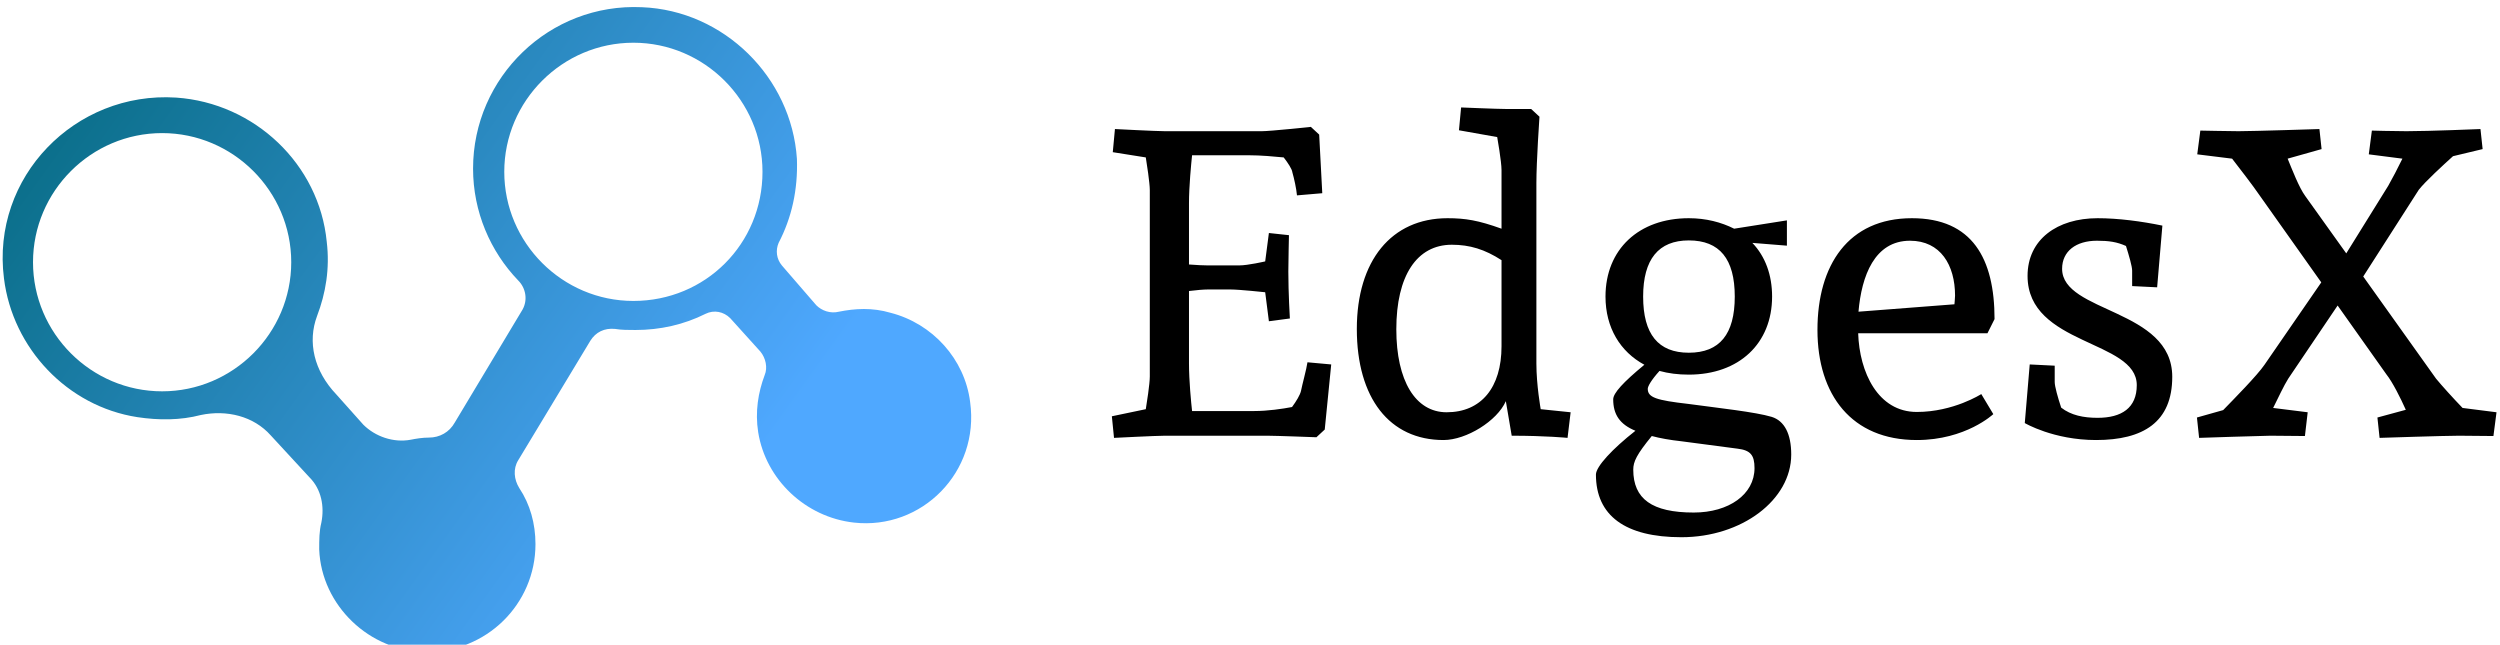 <svg data-v-423bf9ae="" xmlns="http://www.w3.org/2000/svg" viewBox="0 0 349 90" class="iconLeft"><!----><!----><!----><g data-v-423bf9ae="" id="6d945458-fca8-4363-94d5-a0f838b24a37" fill="#000000" transform="matrix(4.307,0,0,4.307,152.674,-1.841)"><path d="M0.62 5.36L1.69 5.53C1.72 5.71 1.82 6.36 1.82 6.59L1.82 12.63C1.82 12.87 1.72 13.51 1.69 13.69L0.59 13.92L0.66 14.62C0.66 14.62 2.03 14.55 2.31 14.55L5.63 14.55C5.91 14.55 7.22 14.60 7.22 14.60L7.49 14.35L7.70 12.24L6.93 12.17C6.90 12.39 6.76 12.89 6.72 13.10C6.69 13.23 6.57 13.43 6.43 13.62C6.12 13.68 5.64 13.75 5.21 13.75L3.19 13.75C3.16 13.48 3.09 12.77 3.09 12.21L3.09 9.86C3.33 9.83 3.57 9.81 3.70 9.81L4.44 9.81C4.72 9.81 5.56 9.90 5.56 9.90L5.68 10.84L6.36 10.75C6.36 10.75 6.31 9.93 6.31 9.23C6.31 8.95 6.33 8.05 6.33 8.05L5.68 7.98L5.56 8.90C5.56 8.90 5.00 9.03 4.72 9.03L3.70 9.03C3.58 9.03 3.33 9.02 3.09 9.00L3.09 7.01C3.09 6.47 3.16 5.75 3.19 5.46L5.03 5.46C5.42 5.46 5.85 5.50 6.16 5.53C6.30 5.71 6.43 5.91 6.44 6.01C6.50 6.22 6.57 6.54 6.59 6.76L7.41 6.69L7.31 4.79L7.04 4.54C7.04 4.54 5.73 4.68 5.45 4.68L2.31 4.68C2.03 4.68 0.69 4.61 0.69 4.61ZM15.46 13.79L14.49 13.69C14.49 13.69 14.35 12.91 14.35 12.21L14.35 6.36C14.35 5.66 14.45 4.21 14.45 4.21L14.18 3.96L13.37 3.96C13.09 3.96 11.91 3.91 11.91 3.91L11.84 4.65L13.08 4.87C13.08 4.87 13.22 5.66 13.22 5.94L13.22 7.84C12.47 7.57 12.05 7.50 11.47 7.50C9.65 7.50 8.53 8.88 8.53 11.09C8.53 13.33 9.59 14.69 11.34 14.69C12.08 14.69 13.08 14.07 13.36 13.43L13.55 14.55C14.67 14.55 15.36 14.62 15.36 14.62ZM13.22 11.65C13.22 12.99 12.56 13.79 11.44 13.79C10.43 13.79 9.81 12.77 9.81 11.10C9.81 9.37 10.47 8.36 11.61 8.36C12.19 8.36 12.68 8.51 13.22 8.86ZM22.47 8.39L22.47 7.57L20.76 7.84C20.34 7.63 19.85 7.50 19.29 7.50C17.67 7.50 16.59 8.51 16.59 10.04C16.59 11.05 17.07 11.83 17.85 12.25C17.16 12.82 16.84 13.17 16.84 13.37C16.84 13.86 17.05 14.18 17.56 14.39C16.81 14.98 16.28 15.55 16.28 15.81C16.28 17.14 17.23 17.84 19.05 17.84C21.01 17.84 22.61 16.63 22.61 15.16C22.61 14.49 22.39 14.07 21.98 13.94C21.45 13.78 20.23 13.65 19.28 13.52C18.23 13.40 17.96 13.31 17.96 13.03C17.96 12.95 18.07 12.75 18.34 12.45C18.63 12.53 18.94 12.57 19.29 12.57C20.92 12.57 21.99 11.56 21.99 10.04C21.99 9.34 21.77 8.74 21.35 8.30ZM18.09 14.56C18.35 14.63 18.68 14.69 19.05 14.73L20.87 14.97C21.29 15.02 21.42 15.18 21.42 15.60C21.42 16.45 20.59 17.04 19.45 17.04C18.10 17.04 17.49 16.60 17.49 15.65C17.49 15.39 17.60 15.16 18.09 14.56ZM19.29 8.22C20.29 8.22 20.78 8.82 20.78 10.04C20.78 11.26 20.29 11.86 19.29 11.86C18.30 11.86 17.81 11.26 17.81 10.04C17.81 8.83 18.31 8.22 19.29 8.22ZM26.52 7.50C24.46 7.50 23.46 9.02 23.46 11.12C23.46 13.23 24.57 14.69 26.68 14.69C28.27 14.69 29.16 13.85 29.16 13.85L28.77 13.20C28.77 13.20 27.87 13.78 26.68 13.78C25.42 13.78 24.82 12.49 24.78 11.23L28.97 11.23L29.20 10.77C29.20 8.81 28.48 7.50 26.52 7.50ZM26.46 8.23C27.45 8.23 27.92 9.02 27.92 10.01C27.92 10.08 27.90 10.29 27.90 10.29L24.79 10.53C24.89 9.37 25.31 8.23 26.46 8.23ZM32.54 7.50C31.23 7.50 30.27 8.19 30.27 9.37C30.27 11.63 33.81 11.44 33.81 12.91C33.81 13.65 33.32 13.97 32.54 13.97C32.09 13.97 31.68 13.89 31.36 13.64C31.25 13.31 31.15 12.95 31.15 12.81L31.15 12.28L30.34 12.24L30.18 14.14C30.18 14.14 31.11 14.69 32.49 14.69C34.02 14.69 34.96 14.11 34.96 12.64C34.96 10.43 31.39 10.57 31.39 9.14C31.39 8.57 31.84 8.23 32.52 8.23C32.91 8.23 33.17 8.27 33.46 8.40C33.56 8.72 33.66 9.06 33.66 9.20L33.66 9.70L34.47 9.74L34.64 7.74C33.96 7.60 33.21 7.50 32.54 7.50ZM39.79 9.58L37.95 12.25C37.72 12.59 36.95 13.37 36.61 13.72L35.76 13.96L35.83 14.62C35.83 14.62 37.91 14.55 38.14 14.55C38.44 14.55 39.26 14.56 39.26 14.56L39.35 13.79L38.23 13.65C38.39 13.33 38.58 12.92 38.72 12.70L40.32 10.33L41.90 12.56C42.10 12.81 42.36 13.33 42.53 13.71L41.61 13.96L41.68 14.62C41.68 14.62 43.79 14.55 44.25 14.55C44.46 14.55 45.37 14.56 45.37 14.56L45.47 13.79L44.37 13.65C44.07 13.34 43.69 12.92 43.51 12.70L41.15 9.39L42.95 6.58C43.16 6.31 43.74 5.78 44.06 5.49L45.02 5.26L44.95 4.61C44.95 4.61 43.29 4.68 42.55 4.68C42.15 4.68 41.43 4.66 41.43 4.66L41.33 5.43L42.42 5.57C42.27 5.88 42.08 6.24 41.96 6.45L40.60 8.64L39.27 6.78C39.07 6.51 38.84 5.91 38.70 5.57L39.80 5.26L39.73 4.61C39.73 4.61 37.58 4.68 37.11 4.68C36.83 4.68 35.87 4.66 35.87 4.66L35.77 5.43L36.90 5.57C37.14 5.88 37.58 6.45 37.77 6.73Z"></path></g><defs data-v-423bf9ae=""><linearGradient data-v-423bf9ae="" gradientTransform="rotate(25)" id="e335530d-375b-4e49-816f-58bfa88bee61" x1="0%" y1="0%" x2="100%" y2="0%"><stop data-v-423bf9ae="" offset="0%" style="stop-color: rgb(0, 102, 120); stop-opacity: 1;"></stop><stop data-v-423bf9ae="" offset="100%" style="stop-color: rgb(79, 168, 255); stop-opacity: 1;"></stop></linearGradient></defs><g data-v-423bf9ae="" id="8678a8c6-5fe7-43f2-b757-a24a881cba8e" transform="matrix(1.502,0,0,1.502,-7.107,-29.033)" stroke="none" fill="url(#e335530d-375b-4e49-816f-58bfa88bee61)"><path d="M94.9 56.7c-.5-4-3.5-7.3-7.4-8.3-1.7-.5-3.3-.4-4.8-.1-.8.2-1.6-.1-2.1-.6L77.4 44c-.5-.6-.6-1.4-.3-2.1 1.2-2.3 1.8-4.9 1.7-7.8-.5-7.6-6.8-13.8-14.4-14.1-8.6-.4-15.7 6.5-15.7 15 0 4 1.6 7.7 4.2 10.4.7.7.9 1.8.4 2.7L47 58.6c-.5.9-1.4 1.4-2.4 1.4-.6 0-1.2.1-1.7.2-1.6.3-3.3-.3-4.4-1.4L36 56c-2.1-2.2-2.7-4.9-1.8-7.3.8-2.1 1.2-4.4.9-6.9-.7-7.2-6.7-12.9-14-13.4-9.4-.6-17.2 7.4-16 16.8.8 6.5 5.9 11.9 12.4 12.9 2 .3 4 .3 5.9-.2 2.4-.5 4.9.1 6.5 1.9l3.6 3.9c1.1 1.1 1.4 2.7 1.1 4.2-.2.8-.2 1.6-.2 2.5.2 5.2 4.7 9.5 9.9 9.5 5.6.1 10.2-4.4 10.2-10 0-1.9-.5-3.7-1.5-5.2-.5-.8-.6-1.8-.1-2.6L59.6 51c.5-.8 1.3-1.2 2.3-1.1.6.1 1.2.1 1.9.1 2.3 0 4.5-.5 6.5-1.5.8-.4 1.7-.2 2.3.4l2.8 3.1c.5.6.7 1.5.4 2.2-.6 1.6-.9 3.4-.6 5.3.7 4.4 4.4 7.9 8.9 8.4 6.3.7 11.7-4.7 10.8-11.2zm-75.1-1c-6.6 0-12-5.4-12-12s5.4-12 12-12 12 5.4 12 12-5.4 12-12 12zm43.8-8.4c-6.6 0-12-5.4-12-12s5.4-12 12-12 12 5.4 12 12c0 6.7-5.3 12-12 12z"></path></g><!----></svg>